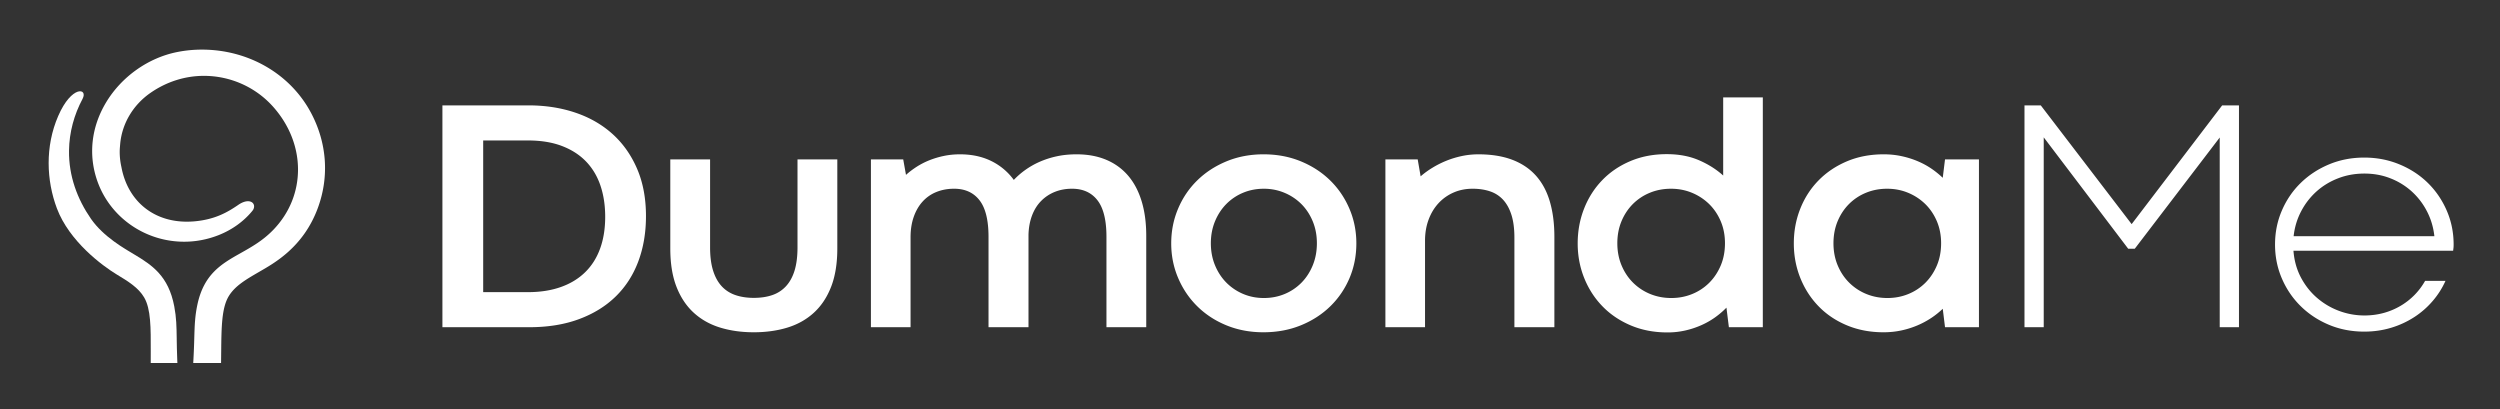 <svg xmlns="http://www.w3.org/2000/svg" viewBox="0 0 678 111"><rect x="0" y="0" width="678" height="111" fill="#333333" stroke="none"/><g fill="#FFF"><path d="M143.16 79.23c3.364 0 6.35-.467 8.959-1.397 2.61-.924 4.806-2.269 6.59-4.024 1.784-1.75 3.132-3.889 4.048-6.414.912-2.522 1.371-5.388 1.371-8.6 0-3.1-.428-5.916-1.283-8.451-.856-2.535-2.152-4.71-3.893-6.527-1.739-1.812-3.921-3.221-6.545-4.221-2.627-1.004-5.708-1.503-9.247-1.503h-12.12V79.23h12.12zm-23.177-50.651h23.354c4.571 0 8.803.657 12.698 1.969 3.89 1.312 7.252 3.245 10.084 5.795 2.832 2.553 5.049 5.69 6.657 9.421 1.607 3.73 2.412 8.016 2.412 12.853 0 4.482-.693 8.571-2.08 12.274-1.387 3.702-3.427 6.873-6.125 9.51-2.699 2.638-6.016 4.687-9.955 6.148-3.935 1.462-8.44 2.191-13.513 2.191h-23.532V28.579zM204.43 80.78c1.887 0 3.56-.252 5.02-.756a8.85 8.85 0 003.715-2.41c1.019-1.106 1.794-2.521 2.323-4.244.53-1.728.796-3.828.796-6.308V43.224h10.795v24.152c0 4.038-.554 7.489-1.66 10.35-1.107 2.862-2.662 5.211-4.667 7.055-2.004 1.844-4.395 3.193-7.165 4.048-2.772.853-5.826 1.284-9.156 1.284-3.334 0-6.387-.43-9.158-1.284-2.773-.855-5.161-2.204-7.166-4.048-2.006-1.844-3.56-4.193-4.667-7.055-1.107-2.861-1.657-6.312-1.657-10.35V43.224h10.792v23.838c0 2.452.265 4.539.796 6.262.532 1.728 1.297 3.142 2.301 4.248 1.001 1.106 2.241 1.914 3.715 2.433 1.474.513 3.156.775 5.044.775M310.862 88.74H300.07V64.233c0-4.509-.812-7.814-2.432-9.906-1.623-2.096-3.924-3.143-6.903-3.143-1.71 0-3.273.29-4.688.864a10.817 10.817 0 00-3.693 2.456c-1.048 1.06-1.867 2.367-2.455 3.912-.59 1.55-.916 3.296-.973 5.244v25.08h-10.839V64.233c0-4.509-.81-7.814-2.433-9.906-1.622-2.096-3.922-3.143-6.9-3.143-1.739 0-3.34.295-4.799.883a10.13 10.13 0 00-3.737 2.592c-1.035 1.134-1.838 2.52-2.412 4.154-.575 1.639-.862 3.488-.862 5.551V88.74h-10.749V43.224h8.757l.752 4.203c.855-.771 1.807-1.49 2.854-2.172a20.746 20.746 0 013.429-1.77 23.519 23.519 0 013.959-1.19c1.4-.294 2.866-.443 4.4-.443 3.186 0 6.009.603 8.472 1.81a16.552 16.552 0 016.128 5.133 21.135 21.135 0 013.072-2.676 21.856 21.856 0 013.872-2.212 24.074 24.074 0 014.642-1.504c1.682-.37 3.495-.551 5.442-.551 3.009 0 5.685.495 8.028 1.48 2.349.99 4.318 2.419 5.929 4.29 1.607 1.873 2.83 4.183 3.67 6.925.84 2.744 1.26 5.868 1.26 9.378V88.74zM328.384 65.962c0 2.18.379 4.178 1.13 5.99.751 1.816 1.774 3.38 3.071 4.692a14.107 14.107 0 004.558 3.072c1.741.738 3.613 1.106 5.621 1.106 2.003 0 3.875-.359 5.616-1.083a13.828 13.828 0 004.557-3.053c1.298-1.312 2.32-2.88 3.072-4.711.751-1.825 1.13-3.833 1.13-6.013 0-2.152-.379-4.136-1.13-5.952-.752-1.812-1.774-3.367-3.072-4.666a14.204 14.204 0 00-4.58-3.053c-1.756-.737-3.618-1.105-5.593-1.105-2.008 0-3.88.358-5.621 1.082a13.828 13.828 0 00-4.558 3.054c-1.297 1.312-2.32 2.876-3.072 4.688-.75 1.816-1.129 3.8-1.129 5.952m-10.748.042c0-3.334.621-6.466 1.859-9.398 1.237-2.938 2.969-5.495 5.196-7.676 2.228-2.184 4.874-3.907 7.941-5.178 3.068-1.265 6.416-1.9 10.043-1.9 3.656 0 7.022.635 10.108 1.9 3.081 1.271 5.733 2.994 7.96 5.178 2.228 2.181 3.964 4.738 5.22 7.676 1.25 2.932 1.881 6.064 1.881 9.398 0 3.362-.621 6.503-1.857 9.422-1.243 2.917-2.979 5.47-5.22 7.652-2.242 2.184-4.903 3.902-7.984 5.153-3.086 1.252-6.467 1.883-10.155 1.883-3.627 0-6.965-.631-10.019-1.883-3.053-1.25-5.681-2.97-7.894-5.153-2.214-2.182-3.946-4.739-5.196-7.676-1.256-2.932-1.883-6.064-1.883-9.398M421.547 88.74h-10.842V64.453c0-2.413-.261-4.468-.793-6.149-.532-1.68-1.284-3.048-2.255-4.113a8.399 8.399 0 00-3.562-2.296c-1.4-.472-2.97-.711-4.711-.711-1.887 0-3.623.347-5.196 1.041a12.138 12.138 0 00-4.092 2.919c-1.15 1.256-2.04 2.74-2.676 4.468-.635 1.723-.952 3.617-.952 5.681V88.74H375.72V43.224h8.759l.794 4.599a23.128 23.128 0 013.188-2.32 25.65 25.65 0 013.782-1.906c1.34-.545 2.748-.97 4.224-1.284 1.47-.308 2.96-.461 4.468-.461 3.533 0 6.601.495 9.197 1.48 2.596.99 4.743 2.432 6.437 4.337 1.695 1.9 2.947 4.244 3.759 7.031.812 2.788 1.219 5.967 1.219 9.533V88.74zM438.62 65.962c0 2.18.383 4.188 1.148 6.013.767 1.83 1.816 3.399 3.143 4.71a14.147 14.147 0 004.645 3.054c1.77.724 3.67 1.083 5.705 1.083 2.003 0 3.894-.359 5.663-1.083a13.914 13.914 0 004.623-3.053c1.312-1.312 2.348-2.876 3.118-4.687.766-1.817 1.148-3.83 1.148-6.037 0-2.152-.382-4.136-1.148-5.952-.77-1.812-1.816-3.367-3.142-4.666a14.625 14.625 0 00-4.646-3.053c-1.769-.737-3.669-1.105-5.705-1.105-2.035 0-3.935.358-5.705 1.082a13.908 13.908 0 00-4.622 3.054c-1.312 1.312-2.348 2.876-3.1 4.688-.752 1.816-1.125 3.8-1.125 5.952m-10.752.042c0-3.334.579-6.466 1.727-9.398 1.149-2.938 2.778-5.5 4.889-7.699 2.105-2.195 4.65-3.932 7.628-5.196 2.979-1.27 6.284-1.905 9.912-1.905 3.273 0 6.177.546 8.712 1.638 2.535 1.092 4.733 2.479 6.592 4.16V26.412h10.748V88.74h-9.203l-.662-5.308c-.911.943-1.938 1.82-3.072 2.634a21.373 21.373 0 01-3.74 2.124 23.58 23.58 0 01-4.332 1.433 21.56 21.56 0 01-4.866.532c-3.628 0-6.942-.635-9.934-1.9-2.994-1.27-5.552-2.993-7.671-5.177-2.125-2.182-3.777-4.739-4.959-7.676-1.176-2.932-1.769-6.064-1.769-9.398M497.236 65.962c0 2.18.383 4.188 1.148 6.013.767 1.83 1.817 3.399 3.143 4.71a14.147 14.147 0 004.645 3.054c1.77.724 3.67 1.083 5.705 1.083 2.003 0 3.894-.359 5.663-1.083a13.914 13.914 0 004.623-3.053c1.312-1.312 2.348-2.876 3.118-4.687.766-1.817 1.148-3.83 1.148-6.037 0-2.152-.382-4.136-1.148-5.952-.77-1.812-1.816-3.367-3.142-4.666a14.625 14.625 0 00-4.646-3.053c-1.769-.737-3.669-1.105-5.705-1.105-2.035 0-3.935.358-5.705 1.082a13.908 13.908 0 00-4.622 3.054c-1.312 1.312-2.348 2.876-3.1 4.688-.752 1.816-1.125 3.8-1.125 5.952m-10.752.042c0-3.334.584-6.466 1.75-9.398 1.163-2.938 2.815-5.495 4.954-7.676 2.139-2.184 4.701-3.907 7.695-5.178 2.992-1.265 6.321-1.9 9.977-1.9 1.708 0 3.337.168 4.888.51 1.55.336 3.001.793 4.356 1.372a21.084 21.084 0 013.739 2.03 24.173 24.173 0 013.03 2.456l.616-4.996h9.203V88.74h-9.203l-.616-5a21.757 21.757 0 01-3.096 2.479 23.214 23.214 0 01-3.738 2.012 24.197 24.197 0 01-4.338 1.373c-1.545.336-3.174.51-4.884.51-3.628 0-6.942-.631-9.934-1.883-2.994-1.25-5.552-2.97-7.671-5.153-2.125-2.182-3.777-4.739-4.959-7.676-1.176-2.932-1.769-6.064-1.769-9.398M577.173 67.465l-22.914-30.216v51.492h-5.219V28.579h4.421l24.642 32.204 24.548-32.204h4.557v60.162h-5.22V37.295l-23.045 30.17zM641.23 47.071c-2.54 0-4.913.425-7.125 1.284-2.209.855-4.165 2.04-5.86 3.557a19.11 19.11 0 00-4.178 5.398c-1.092 2.082-1.77 4.328-2.035 6.746h38.17c-.265-2.418-.933-4.664-2.011-6.746a18.973 18.973 0 00-4.136-5.398 18.757 18.757 0 00-5.795-3.557c-2.18-.859-4.524-1.284-7.03-1.284m-24.24 19.24c0-3.273.615-6.345 1.858-9.221 1.236-2.876 2.945-5.374 5.13-7.498 2.18-2.124 4.74-3.796 7.671-5.018 2.936-1.224 6.111-1.84 9.534-1.84 3.394 0 6.569.616 9.533 1.84 2.965 1.222 5.528 2.894 7.699 5.018 2.166 2.124 3.876 4.622 5.13 7.498 1.252 2.876 1.878 5.948 1.878 9.221 0 .388-.014.7-.042.952-.028.252-.061.495-.089.728h-43.307c.206 2.685.887 5.113 2.035 7.279 1.15 2.166 2.61 4.01 4.38 5.528a19.536 19.536 0 005.97 3.52 19.521 19.521 0 006.86 1.237c1.797 0 3.515-.224 5.154-.663a18.799 18.799 0 004.575-1.905 18.23 18.23 0 003.829-2.964 18.007 18.007 0 002.895-3.847h5.532a22.473 22.473 0 01-3.498 5.486 23.019 23.019 0 01-5 4.356 24.474 24.474 0 01-6.256 2.876c-2.288.69-4.71 1.041-7.278 1.041-3.423 0-6.598-.612-9.534-1.835-2.932-1.224-5.49-2.904-7.67-5.042-2.186-2.139-3.895-4.646-5.131-7.522-1.243-2.876-1.859-5.952-1.859-9.225M84.223 30.375c-5.644-10.437-16.933-16.92-29.464-16.92a34.1 34.1 0 00-6.761.67c-7.838 1.58-15.019 6.671-19.21 13.618-4.063 6.734-4.895 14.37-2.34 21.502C29.945 59 39.383 65.553 49.937 65.553c3.22 0 6.389-.61 9.421-1.816 3.607-1.435 6.743-3.695 9.07-6.535l.214-.292c1.016-1.778-.939-3.462-4.006-1.358-2.845 1.952-6.193 3.926-11.68 4.457-10.578 1.023-18.252-5.07-20.032-14.72a18.916 18.916 0 01-.461-4.132c0-.524.04-1.04.083-1.555l.058-.683c.525-5.463 3.507-10.463 8.183-13.716 4.356-3.03 9.375-4.63 14.514-4.63 7.18 0 14.021 3.05 18.763 8.371 9.004 10.1 9.012 24.157.019 33.425-2.802 2.888-5.836 4.595-8.772 6.246-5.155 2.901-10.024 5.64-11.794 14.077-.66 3.142-.73 5.6-.83 9a202.365 202.365 0 01-.229 5.801l-.054.958h7.549l.035-3.129c.07-6.638.121-11.88 2.086-15.061 1.7-2.751 4.652-4.466 8.07-6.453 4.028-2.34 12.062-6.602 16.04-17.364 3.178-8.594 2.487-17.852-1.96-26.07"/><path d="M47.926 91.859c-.049-3.318-.085-5.715-.667-8.78-1.56-8.224-5.993-11.17-10.795-14.043-2.667-1.597-8.449-4.843-11.814-9.721-3.687-5.343-6.021-11.586-5.932-18.454.065-5.038 1.4-9.787 3.664-14.037 1.576-2.958-2.947-3.778-6.596 4.63-3.6 8.295-3.193 17.502-.36 25.047 3.372 8.976 12.387 15.603 16.159 17.889 3.195 1.935 5.954 3.607 7.521 6.29 1.818 3.11 1.801 8.23 1.78 14.715l-.005 3.056h7.227l-.038-.933c-.092-2.24-.12-4.065-.144-5.659"/></g></svg>